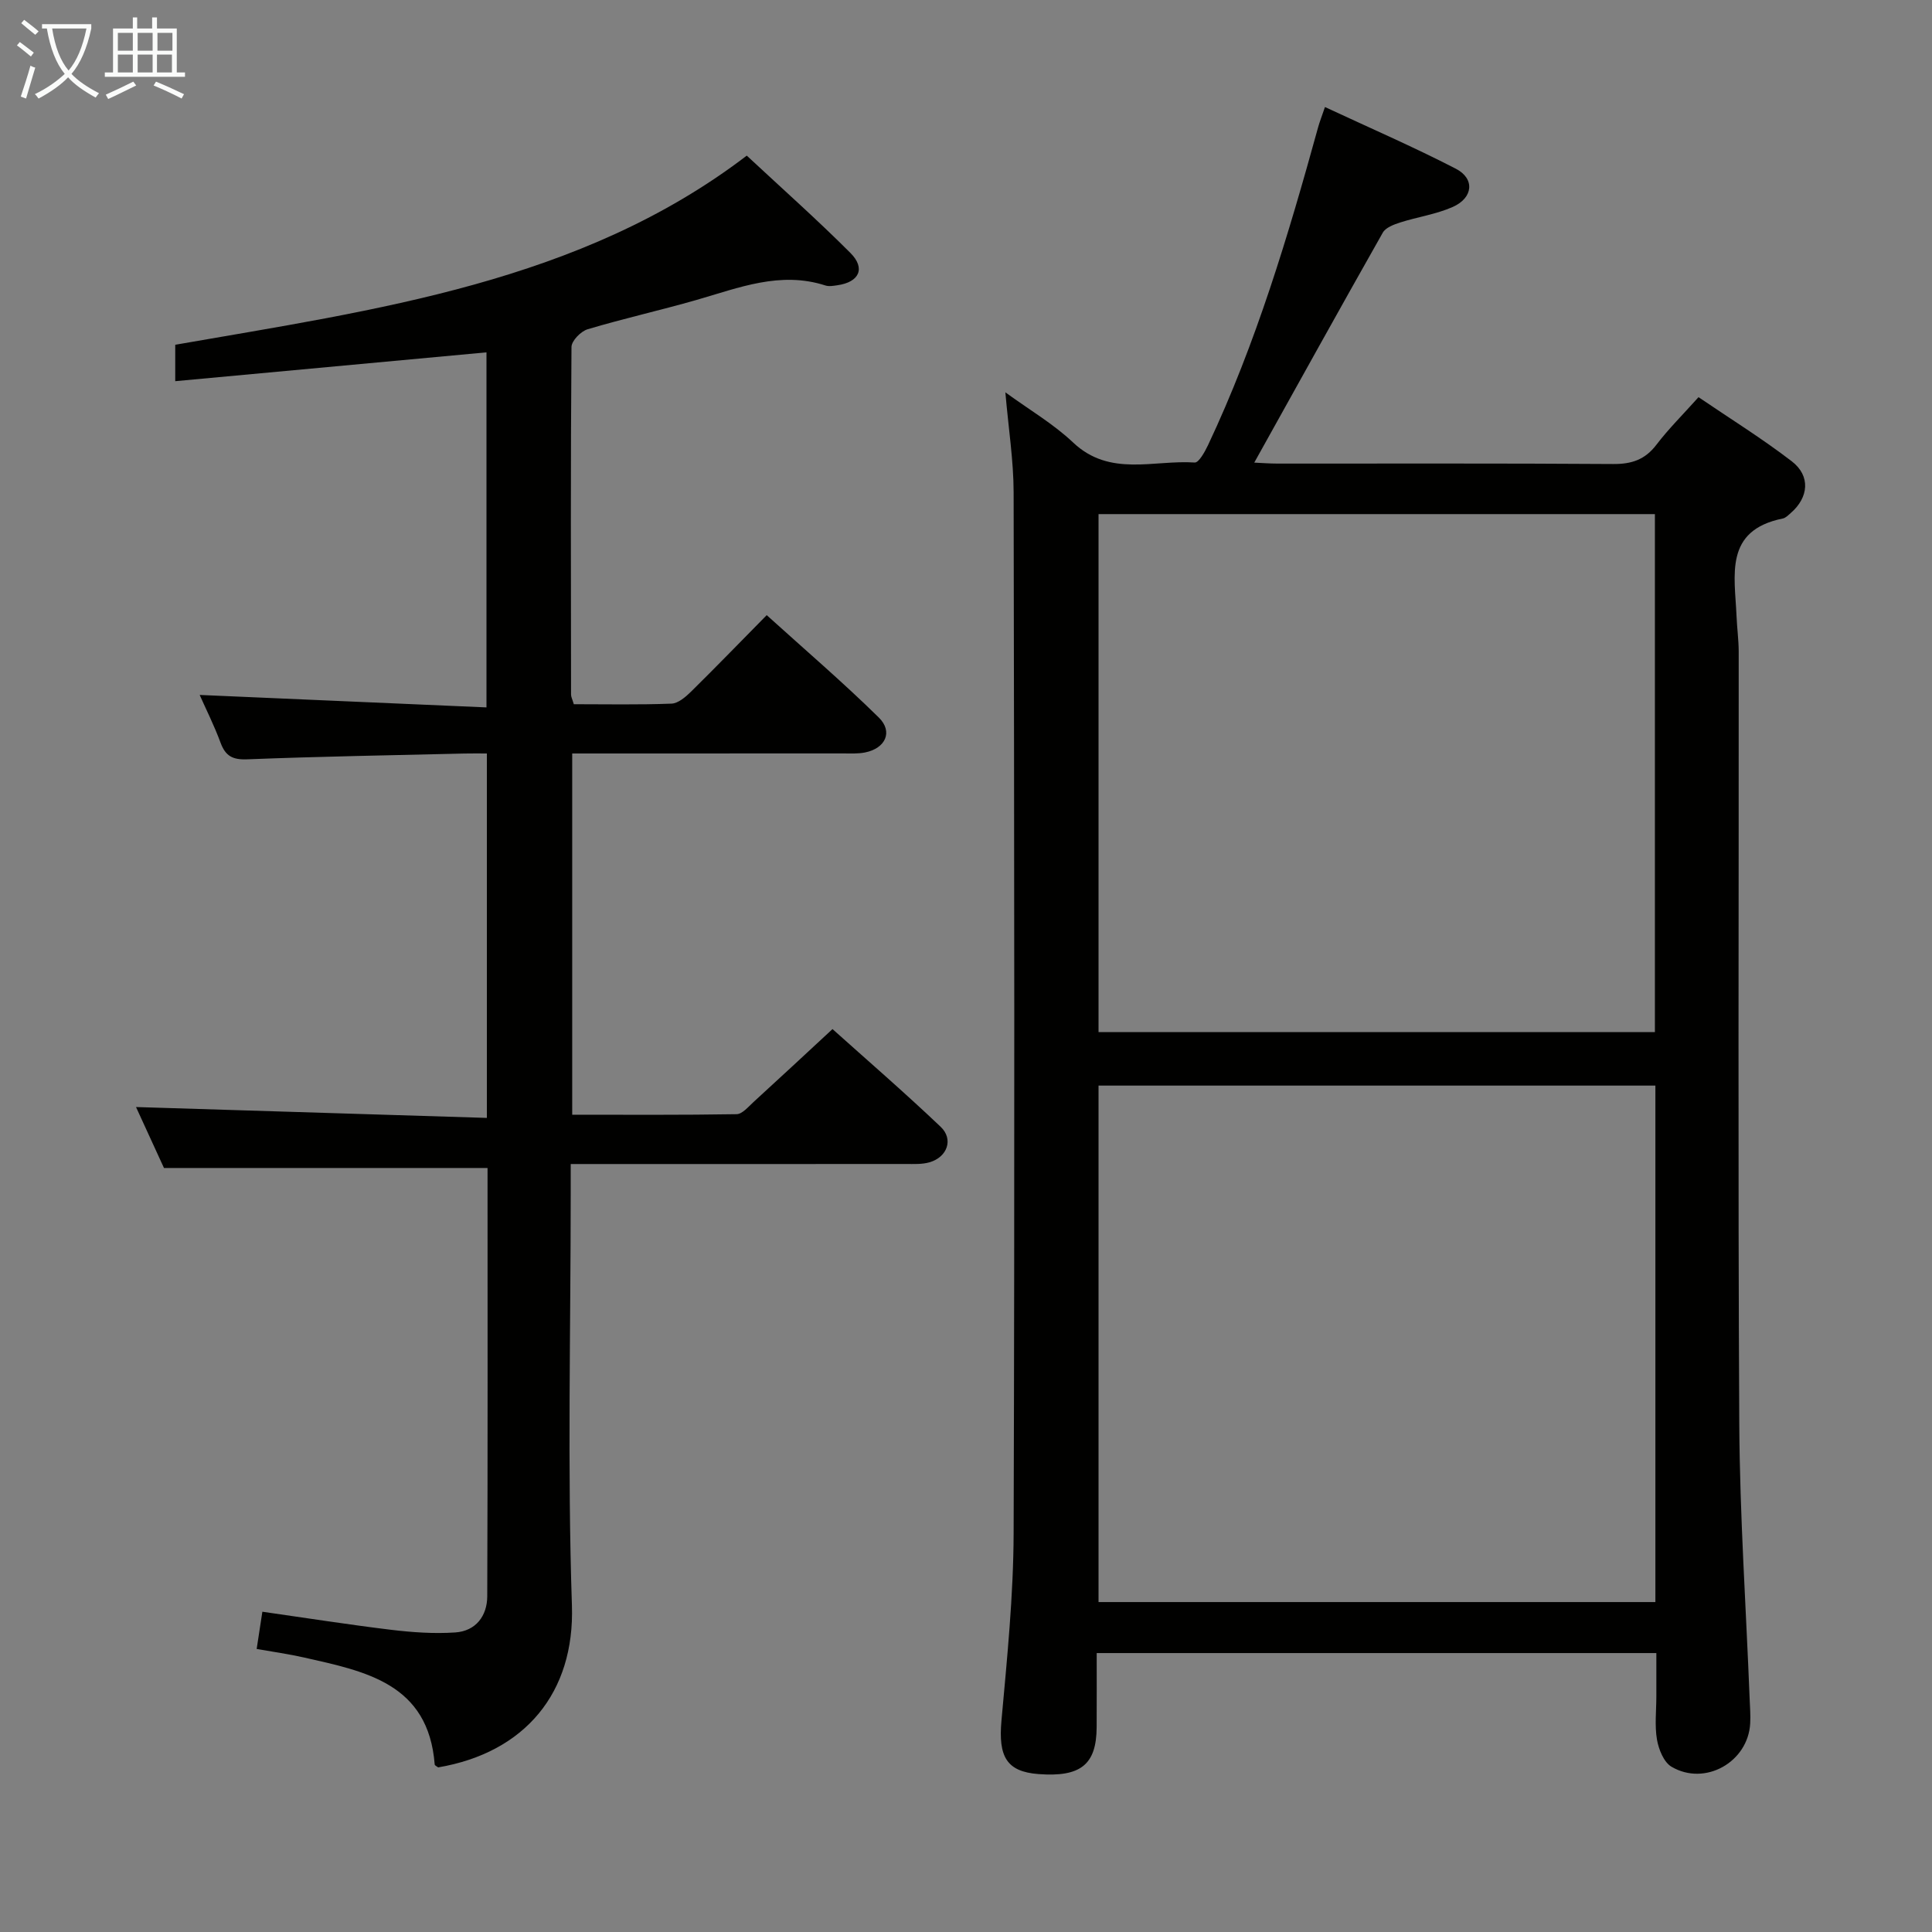 <svg enable-background="new 0 0 400 400" viewBox="0 0 400 400" xmlns="http://www.w3.org/2000/svg"><rect x="0" y="0" width="400" height="400" fill="#808080" stroke="none"/><path d="m342.93 342.25c-38.83 0-76.95 0-115.87 0 0 5.16.02 10.25-.01 15.34-.04 7.77-3.31 10.38-12.08 9.71-6.56-.51-8.3-3.6-7.63-11.05 1.17-12.91 2.48-25.87 2.52-38.82.23-71.83.13-143.65 0-215.48-.01-6.59-1.06-13.18-1.71-20.72 4.98 3.63 9.95 6.53 14.02 10.38 7.6 7.21 16.7 3.57 25.18 4.15.85.06 2.1-2.22 2.76-3.6 9.96-21.11 16.6-43.38 22.79-65.8.3-1.09.72-2.16 1.42-4.2 9.26 4.32 18.33 8.25 27.09 12.77 3.98 2.05 3.61 6.03-.62 7.91-3.44 1.53-7.31 2.07-10.93 3.23-1.3.42-2.98 1.05-3.57 2.1-8.91 15.73-17.66 31.55-26.61 47.61 1.35.06 3.08.2 4.81.2 23.16.01 46.33-.07 69.49.09 3.84.03 6.61-.9 8.97-4 2.51-3.29 5.47-6.22 8.71-9.84 6.56 4.46 13.17 8.56 19.31 13.28 3.93 3.02 3.51 7.49-.23 10.72-.5.43-1.03 1-1.63 1.12-12.21 2.47-9.93 11.79-9.58 20.19.1 2.49.45 4.97.45 7.45.03 53.33-.17 106.66.12 159.99.11 18.95 1.41 37.9 2.15 56.84.07 1.66.2 3.33.11 4.99-.43 8-9.35 13.07-16.3 8.97-1.59-.94-2.65-3.59-3-5.61-.5-2.91-.13-5.98-.13-8.98 0-2.79 0-5.6 0-8.94zm-115.49-235.81v107.24h115.19c0-35.87 0-71.43 0-107.24-38.52 0-76.75 0-115.19 0zm0 118.32v106.93h115.29c0-35.73 0-71.16 0-106.93-38.54 0-76.92 0-115.29 0z" fill="#010100"/><path d="m100.8 231.45c0-25.73 0-50.19 0-75.45-1.54 0-3.12-.03-4.7.01-14.97.36-29.95.61-44.91 1.2-3.04.12-4.51-.68-5.53-3.45-1.31-3.55-3.02-6.95-4.32-9.88 19.7.86 39.37 1.71 59.38 2.58 0-25.38 0-49.61 0-73.51-21.43 1.99-42.69 3.96-64.44 5.97 0-3.1 0-5.17 0-7.54 41.57-7.26 83.96-12.9 118.33-39.16 7.43 6.92 14.65 13.33 21.46 20.15 3.19 3.2 1.82 6.05-2.71 6.69-.82.12-1.74.29-2.48.04-9.34-3.01-17.91.48-26.64 2.99-7.49 2.15-15.11 3.85-22.58 6.08-1.4.42-3.33 2.39-3.34 3.67-.19 23.99-.12 47.99-.09 71.98 0 .46.26.92.57 1.98 6.67 0 13.45.14 20.22-.12 1.38-.05 2.92-1.37 4.03-2.46 5.1-5.02 10.08-10.17 15.69-15.86 7.9 7.15 15.81 13.92 23.21 21.2 3 2.95 1.37 6.39-2.86 7.23-1.45.29-2.98.2-4.48.2-16.82.01-33.65.01-50.48.01-1.79 0-3.58 0-5.66 0v74.79c11.49 0 22.76.08 34.03-.11 1.18-.02 2.42-1.52 3.49-2.5 5.28-4.82 10.52-9.7 16.37-15.12 6.99 6.27 14.86 13.07 22.39 20.23 2.72 2.58 1.38 6.28-2.3 7.35-1.55.45-3.29.35-4.95.35-21.16.02-42.32.01-63.49.01-1.78 0-3.56 0-5.85 0v5.92c0 28.49-.7 57.01.25 85.47.6 18.06-9.72 30.47-27.69 33.53-.25-.2-.7-.38-.72-.6-1.3-16.8-14.36-19.28-27.04-22.15-3.19-.72-6.44-1.17-9.82-1.77.41-2.68.75-4.92 1.18-7.71 9 1.28 17.8 2.67 26.63 3.74 4.4.53 8.91.85 13.32.55 4.22-.29 6.59-3.39 6.61-7.48.11-29.63.06-59.26.06-88.68-22.21 0-44.1 0-66.99 0-1.69-3.7-3.88-8.46-5.79-12.62 24.04.75 48.04 1.49 72.64 2.25z" fill="#010100"/><g fill="#fafbfa"><path d="m6.4 11.7c-1-.8-1.9-1.6-2.9-2.3l.6-.7c.9.7 1.9 1.4 2.9 2.2zm-2.1 8.3c.7-2.1 1.4-4.2 2-6.4.2.1.6.3 1 .4-.7 2.3-1.3 4.4-1.9 6.4zm3-12.8c-1.1-.9-2.1-1.7-2.9-2.4l.6-.7c1 .8 2 1.5 3 2.4zm1.4-1.3v-.9h10.2v.9c-.9 4.2-2.3 7.3-4.1 9.4 1.3 1.4 3.2 2.7 5.7 4-.2.2-.4.5-.7.9-2.5-1.4-4.4-2.7-5.7-4.2-1.4 1.5-3.5 3-6.1 4.4 0 0 0 0-.1-.1-.3-.4-.5-.7-.7-.8 2.7-1.3 4.7-2.8 6.2-4.2-1.8-2.2-3-5.3-3.7-9.4zm9.2 0h-7.1c.6 3.8 1.7 6.7 3.4 8.7 1.7-2 2.9-4.8 3.7-8.7z"/><path d="m31.6 3.6h.9v2.3h4.1v9.1h1.7v.9h-16.6v-.9h1.7v-9.1h4.1v-2.3h.9v2.3h3.1v-2.3zm-4 13.3.6.8c-1.9.9-3.8 1.9-5.8 2.8-.2-.3-.3-.6-.5-.9 2-.9 3.9-1.8 5.7-2.7zm-3.2-10.1v3.7h3.1v-3.7zm0 4.5v3.7h3.1v-3.7zm4.1-4.5v3.7h3.1v-3.7zm0 4.5v3.7h3.1v-3.7zm9.1 9.1c-2.1-1.1-4.1-2-5.8-2.7l.5-.8c2.2.9 4.1 1.8 5.8 2.6zm-1.9-13.6h-3.1v3.7h3.1zm-3.2 4.5v3.7h3.1v-3.7z"/></g></svg>